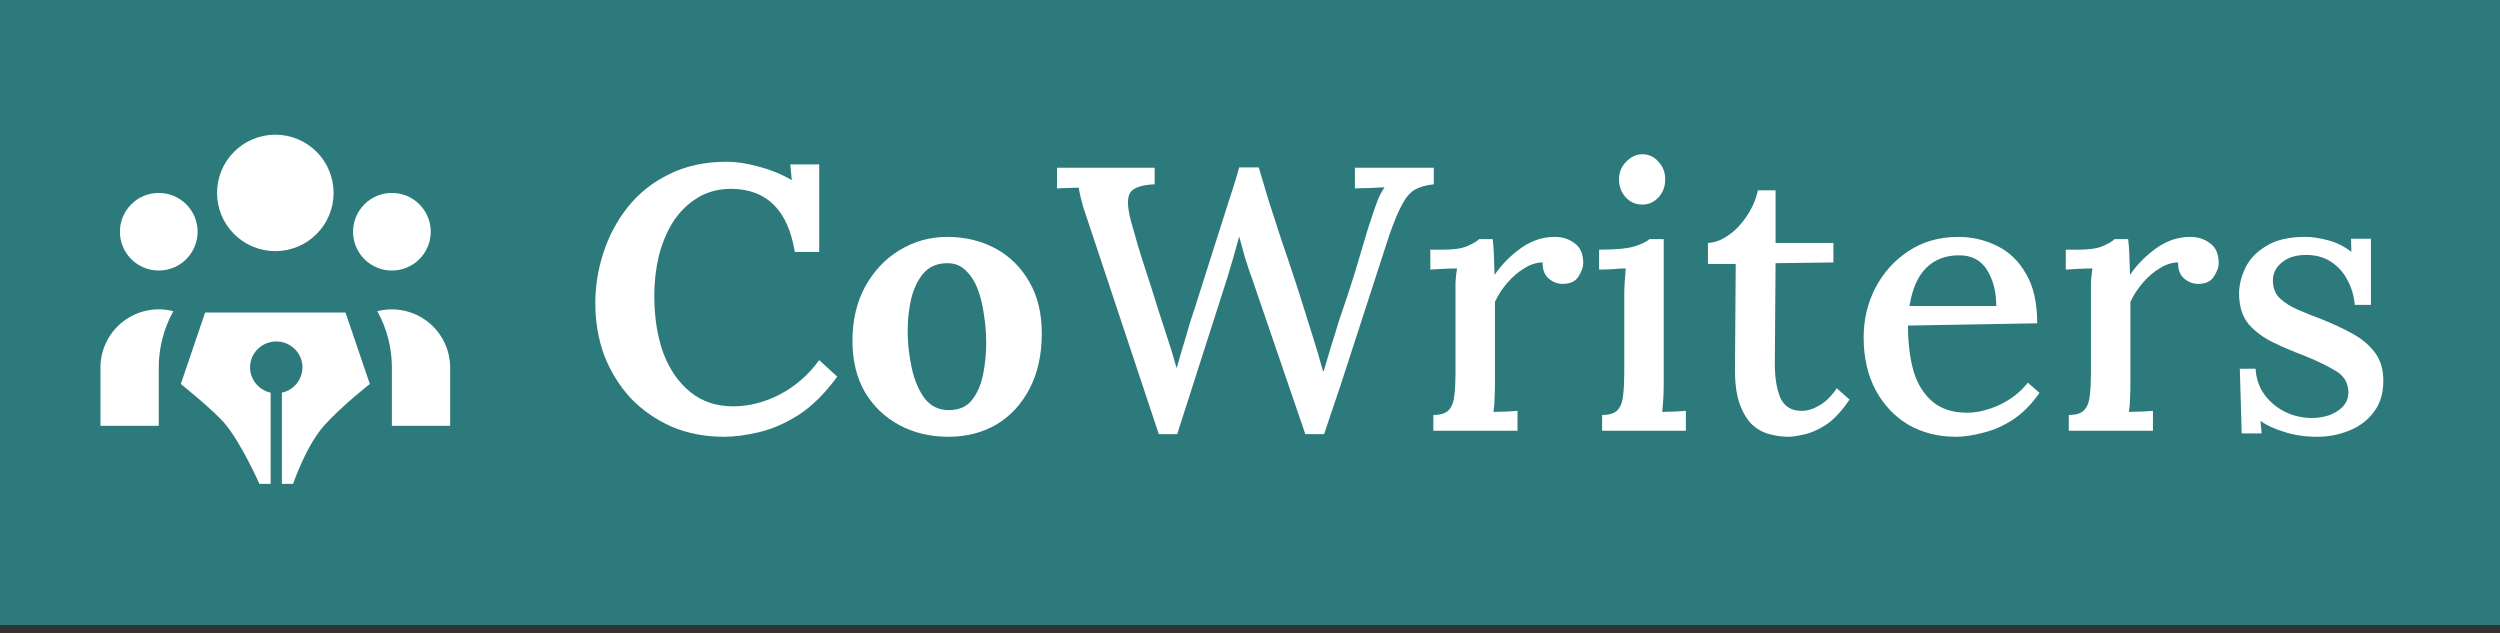 <svg width="150" height="38" viewBox="0 0 150 38" fill="none" xmlns="http://www.w3.org/2000/svg">
<rect x="0" y="0" width="150" height="38" fill="#333333" stroke="none"/>
<rect width="150" height="37.5" fill="#2C7A7B"/>
<path d="M20.016 11.575C20.016 12.501 19.648 13.39 18.992 14.045C18.336 14.7 17.447 15.068 16.519 15.068C15.592 15.068 14.702 14.7 14.047 14.045C13.391 13.39 13.022 12.501 13.022 11.575C13.022 10.648 13.391 9.76 14.047 9.105C14.702 8.449 15.592 8.081 16.519 8.081C17.447 8.081 18.336 8.449 18.992 9.105C19.648 9.76 20.016 10.648 20.016 11.575ZM25.845 13.904C25.845 14.521 25.599 15.114 25.162 15.551C24.725 15.988 24.132 16.233 23.513 16.233C22.895 16.233 22.302 15.988 21.865 15.551C21.428 15.114 21.182 14.521 21.182 13.904C21.182 13.286 21.428 12.694 21.865 12.257C22.302 11.82 22.895 11.575 23.513 11.575C24.132 11.575 24.725 11.82 25.162 12.257C25.599 12.694 25.845 13.286 25.845 13.904ZM11.857 13.904C11.857 14.521 11.611 15.114 11.174 15.551C10.737 15.988 10.144 16.233 9.525 16.233C8.907 16.233 8.314 15.988 7.877 15.551C7.44 15.114 7.194 14.521 7.194 13.904C7.194 13.286 7.44 12.694 7.877 12.257C8.314 11.82 8.907 11.575 9.525 11.575C10.144 11.575 10.737 11.82 11.174 12.257C11.611 12.694 11.857 13.286 11.857 13.904ZM23.513 25.549V22.055C23.515 20.871 23.214 19.707 22.639 18.671C23.156 18.539 23.696 18.527 24.218 18.635C24.741 18.743 25.231 18.969 25.653 19.295C26.075 19.622 26.416 20.04 26.651 20.518C26.887 20.997 27.009 21.523 27.01 22.055V25.549H23.513ZM10.4 18.671C9.825 19.707 9.524 20.872 9.525 22.055V25.549H6.028V22.055C6.028 21.522 6.15 20.996 6.385 20.517C6.62 20.038 6.961 19.619 7.383 19.293C7.805 18.966 8.296 18.74 8.819 18.632C9.342 18.525 9.883 18.538 10.4 18.671Z" fill="white"/>
<path fill-rule="evenodd" clip-rule="evenodd" d="M16.239 23.559C15.86 23.477 15.525 23.259 15.299 22.948C15.073 22.637 14.971 22.255 15.013 21.874C15.054 21.493 15.237 21.141 15.526 20.885C15.814 20.629 16.188 20.487 16.576 20.487C16.963 20.487 17.337 20.629 17.626 20.885C17.914 21.141 18.097 21.493 18.139 21.874C18.18 22.255 18.078 22.637 17.852 22.948C17.626 23.259 17.291 23.477 16.913 23.559V29.032H16.239V23.559ZM19.495 25.481C18.372 26.702 17.586 29.032 17.586 29.032H15.565C15.565 29.032 14.532 26.702 13.544 25.481C12.885 24.667 10.849 23.04 10.849 23.04L12.308 18.751H20.73L22.19 23.04C22.19 23.04 20.618 24.261 19.495 25.481V25.481Z" fill="white"/>
<path d="M47.687 15.116C47.282 12.621 46.019 11.358 43.9 11.329C43.119 11.329 42.435 11.509 41.849 11.87C41.263 12.23 40.775 12.711 40.384 13.312C40.008 13.913 39.723 14.597 39.527 15.363C39.347 16.13 39.257 16.919 39.257 17.73C39.257 19.023 39.437 20.172 39.798 21.179C40.173 22.171 40.715 22.952 41.421 23.523C42.127 24.095 42.984 24.38 43.99 24.38C44.937 24.38 45.877 24.14 46.808 23.659C47.74 23.163 48.521 22.479 49.153 21.607L50.235 22.599C49.498 23.606 48.724 24.372 47.913 24.898C47.101 25.409 46.305 25.755 45.523 25.935C44.757 26.116 44.066 26.206 43.45 26.206C42.292 26.206 41.24 26.003 40.294 25.597C39.347 25.177 38.528 24.605 37.837 23.884C37.16 23.148 36.635 22.299 36.259 21.337C35.898 20.36 35.718 19.308 35.718 18.181C35.718 17.159 35.883 16.145 36.214 15.138C36.544 14.131 37.033 13.222 37.679 12.411C38.34 11.584 39.167 10.93 40.158 10.449C41.15 9.953 42.3 9.705 43.607 9.705C44.193 9.705 44.832 9.803 45.523 9.999C46.23 10.179 46.891 10.449 47.507 10.81L47.417 9.863H49.153V15.116H47.687Z" fill="white"/>
<path d="M56.895 26.206C55.813 26.206 54.836 25.973 53.965 25.507C53.093 25.041 52.402 24.38 51.891 23.523C51.395 22.652 51.147 21.63 51.147 20.458C51.147 19.21 51.402 18.121 51.913 17.189C52.439 16.242 53.131 15.514 53.987 15.003C54.859 14.477 55.806 14.214 56.827 14.214C57.909 14.214 58.879 14.447 59.735 14.913C60.592 15.378 61.268 16.047 61.764 16.919C62.26 17.775 62.508 18.805 62.508 20.007C62.508 21.269 62.267 22.366 61.787 23.298C61.306 24.23 60.645 24.951 59.803 25.462C58.961 25.958 57.992 26.206 56.895 26.206ZM56.985 24.605C57.586 24.59 58.037 24.38 58.338 23.974C58.653 23.569 58.871 23.058 58.991 22.442C59.112 21.825 59.172 21.202 59.172 20.57C59.172 20.015 59.127 19.451 59.036 18.88C58.961 18.309 58.834 17.79 58.653 17.325C58.473 16.859 58.225 16.483 57.909 16.197C57.609 15.912 57.233 15.777 56.782 15.792C56.196 15.807 55.73 16.017 55.385 16.423C55.054 16.829 54.814 17.34 54.663 17.956C54.528 18.557 54.461 19.188 54.461 19.849C54.461 20.616 54.543 21.367 54.709 22.103C54.874 22.84 55.137 23.448 55.498 23.929C55.873 24.395 56.369 24.62 56.985 24.605Z" fill="white"/>
<path d="M69.528 26.048L65.515 13.988C65.29 13.327 65.109 12.786 64.974 12.365C64.854 11.93 64.771 11.561 64.726 11.261C64.486 11.261 64.26 11.268 64.05 11.283C63.84 11.283 63.629 11.291 63.419 11.306V10.066H69.28V11.058C68.513 11.088 68.025 11.253 67.814 11.554C67.619 11.854 67.634 12.425 67.859 13.267C68.115 14.214 68.378 15.1 68.648 15.927C68.919 16.738 69.189 17.587 69.46 18.474C69.655 19.09 69.843 19.669 70.023 20.21C70.204 20.736 70.392 21.352 70.587 22.058H70.609C70.7 21.743 70.812 21.352 70.948 20.886C71.098 20.405 71.233 19.947 71.353 19.511C71.489 19.075 71.594 18.752 71.669 18.542C72.03 17.4 72.383 16.288 72.728 15.206C73.074 14.109 73.39 13.117 73.675 12.23C73.976 11.329 74.201 10.6 74.351 10.044H75.524C75.689 10.6 75.884 11.253 76.11 12.005C76.35 12.741 76.598 13.508 76.853 14.304C77.124 15.085 77.379 15.844 77.62 16.581C77.86 17.302 78.063 17.933 78.229 18.474C78.424 19.09 78.619 19.714 78.815 20.345C79.01 20.961 79.198 21.6 79.378 22.261H79.423C79.558 21.795 79.701 21.314 79.852 20.819C80.017 20.308 80.175 19.797 80.325 19.286C80.731 18.113 81.046 17.159 81.272 16.423C81.497 15.671 81.685 15.04 81.835 14.529C81.986 14.003 82.143 13.5 82.309 13.019C82.399 12.734 82.504 12.433 82.624 12.117C82.744 11.787 82.895 11.494 83.075 11.238C82.79 11.253 82.481 11.268 82.151 11.283C81.835 11.283 81.55 11.291 81.294 11.306V10.066H86.028V11.058C85.577 11.103 85.201 11.208 84.901 11.373C84.615 11.539 84.36 11.832 84.135 12.253C83.909 12.658 83.654 13.267 83.368 14.079C82.707 16.107 82.053 18.121 81.407 20.12C80.776 22.103 80.122 24.079 79.446 26.048H78.319L75.163 16.829C74.998 16.378 74.847 15.934 74.712 15.499C74.592 15.063 74.472 14.627 74.351 14.191C74.126 15.033 73.886 15.867 73.63 16.693L70.632 26.048H69.528Z" fill="white"/>
<path d="M86 24.898C86.451 24.898 86.767 24.793 86.947 24.583C87.127 24.372 87.233 24.079 87.263 23.704C87.308 23.328 87.33 22.892 87.33 22.396V17.708C87.33 17.467 87.33 17.212 87.33 16.941C87.345 16.671 87.375 16.393 87.42 16.107C87.165 16.107 86.894 16.115 86.609 16.13C86.323 16.145 86.06 16.16 85.82 16.175V14.98H86.586C87.218 14.98 87.691 14.913 88.007 14.777C88.337 14.642 88.585 14.499 88.75 14.349H89.562C89.592 14.559 89.615 14.852 89.629 15.228C89.644 15.604 89.66 16.025 89.675 16.491C90.095 15.874 90.621 15.341 91.252 14.89C91.884 14.439 92.56 14.214 93.281 14.214C93.747 14.214 94.145 14.341 94.476 14.597C94.822 14.837 94.994 15.236 94.994 15.792C94.994 16.032 94.897 16.303 94.701 16.603C94.506 16.904 94.175 17.047 93.71 17.032C93.394 17.017 93.116 16.896 92.876 16.671C92.65 16.445 92.545 16.137 92.56 15.747C92.199 15.747 91.839 15.859 91.478 16.085C91.117 16.295 90.779 16.581 90.464 16.941C90.148 17.302 89.892 17.693 89.697 18.113V23.05C89.697 23.321 89.69 23.599 89.675 23.884C89.675 24.155 89.652 24.433 89.607 24.718C89.847 24.703 90.095 24.696 90.351 24.696C90.606 24.681 90.839 24.666 91.05 24.651V25.845H86V24.898Z" fill="white"/>
<path d="M96.126 24.898C96.577 24.898 96.893 24.793 97.073 24.583C97.254 24.372 97.359 24.079 97.389 23.704C97.434 23.328 97.456 22.892 97.456 22.396V17.73C97.456 17.475 97.464 17.219 97.479 16.964C97.494 16.708 97.516 16.423 97.546 16.107C97.291 16.107 97.021 16.122 96.735 16.152C96.45 16.167 96.186 16.175 95.946 16.175V14.98C96.953 14.98 97.667 14.913 98.088 14.777C98.508 14.642 98.801 14.499 98.967 14.349H99.823V23.05C99.823 23.321 99.816 23.599 99.801 23.884C99.786 24.155 99.763 24.433 99.733 24.718C99.959 24.703 100.199 24.696 100.454 24.696C100.71 24.681 100.943 24.666 101.153 24.651V25.845H96.126V24.898ZM98.538 12.275C98.148 12.275 97.817 12.132 97.546 11.847C97.276 11.546 97.141 11.186 97.141 10.765C97.141 10.344 97.284 9.991 97.569 9.705C97.855 9.405 98.178 9.255 98.538 9.255C98.929 9.255 99.252 9.405 99.508 9.705C99.778 9.991 99.913 10.344 99.913 10.765C99.913 11.186 99.778 11.546 99.508 11.847C99.237 12.132 98.914 12.275 98.538 12.275Z" fill="white"/>
<path d="M107.3 26.206C106.924 26.206 106.549 26.153 106.173 26.048C105.797 25.958 105.452 25.77 105.136 25.485C104.82 25.184 104.565 24.756 104.37 24.2C104.174 23.644 104.084 22.907 104.099 21.991L104.144 15.837H102.476V14.575C102.882 14.559 103.288 14.409 103.693 14.124C104.114 13.838 104.482 13.455 104.798 12.974C105.129 12.493 105.354 11.975 105.474 11.419H106.534V14.575H110.005V15.747L106.534 15.792L106.489 21.81C106.489 22.667 106.601 23.358 106.827 23.884C107.067 24.395 107.488 24.651 108.089 24.651C108.435 24.651 108.788 24.545 109.148 24.335C109.524 24.125 109.877 23.779 110.208 23.298L110.974 23.974C110.493 24.681 110.013 25.192 109.532 25.507C109.051 25.808 108.615 25.995 108.224 26.071C107.833 26.161 107.525 26.206 107.3 26.206Z" fill="white"/>
<path d="M117.342 26.206C116.29 26.206 115.343 25.965 114.502 25.485C113.675 24.989 113.021 24.297 112.541 23.411C112.06 22.509 111.819 21.45 111.819 20.232C111.819 19.18 112.052 18.196 112.518 17.279C112.999 16.363 113.66 15.626 114.502 15.07C115.358 14.499 116.358 14.214 117.5 14.214C118.326 14.214 119.1 14.394 119.822 14.755C120.543 15.1 121.121 15.656 121.557 16.423C122.008 17.174 122.233 18.166 122.233 19.398L114.479 19.534C114.479 20.57 114.592 21.487 114.817 22.284C115.058 23.065 115.441 23.674 115.967 24.11C116.493 24.545 117.177 24.763 118.018 24.763C118.634 24.763 119.288 24.605 119.979 24.29C120.671 23.959 121.234 23.516 121.67 22.96L122.369 23.569C121.903 24.245 121.377 24.778 120.791 25.169C120.22 25.545 119.626 25.808 119.01 25.958C118.409 26.123 117.853 26.206 117.342 26.206ZM114.569 18.361H119.776C119.776 17.52 119.596 16.806 119.235 16.22C118.875 15.619 118.311 15.318 117.545 15.318C116.733 15.318 116.072 15.574 115.561 16.085C115.065 16.581 114.735 17.34 114.569 18.361Z" fill="white"/>
<path d="M124.127 24.898C124.578 24.898 124.894 24.793 125.074 24.583C125.254 24.372 125.36 24.079 125.39 23.704C125.435 23.328 125.457 22.892 125.457 22.396V17.708C125.457 17.467 125.457 17.212 125.457 16.941C125.472 16.671 125.502 16.393 125.547 16.107C125.292 16.107 125.021 16.115 124.736 16.13C124.45 16.145 124.187 16.16 123.947 16.175V14.98H124.713C125.345 14.98 125.818 14.913 126.134 14.777C126.464 14.642 126.712 14.499 126.877 14.349H127.689C127.719 14.559 127.741 14.852 127.757 15.228C127.772 15.604 127.787 16.025 127.802 16.491C128.222 15.874 128.748 15.341 129.38 14.89C130.011 14.439 130.687 14.214 131.408 14.214C131.874 14.214 132.272 14.341 132.603 14.597C132.949 14.837 133.121 15.236 133.121 15.792C133.121 16.032 133.024 16.303 132.828 16.603C132.633 16.904 132.302 17.047 131.837 17.032C131.521 17.017 131.243 16.896 131.003 16.671C130.777 16.445 130.672 16.137 130.687 15.747C130.326 15.747 129.966 15.859 129.605 16.085C129.244 16.295 128.906 16.581 128.591 16.941C128.275 17.302 128.02 17.693 127.824 18.113V23.05C127.824 23.321 127.817 23.599 127.802 23.884C127.802 24.155 127.779 24.433 127.734 24.718C127.974 24.703 128.222 24.696 128.478 24.696C128.733 24.681 128.966 24.666 129.177 24.651V25.845H124.127V24.898Z" fill="white"/>
<path d="M139.033 26.206C138.311 26.206 137.65 26.108 137.049 25.913C136.463 25.733 135.99 25.515 135.629 25.259L135.697 26.003H134.502L134.389 22.126H135.336C135.366 22.697 135.539 23.208 135.854 23.659C136.17 24.095 136.576 24.44 137.072 24.696C137.583 24.951 138.131 25.079 138.717 25.079C139.063 25.079 139.401 25.026 139.732 24.921C140.062 24.801 140.34 24.628 140.566 24.403C140.791 24.162 140.904 23.869 140.904 23.523C140.889 22.952 140.626 22.524 140.115 22.239C139.619 21.938 138.995 21.637 138.244 21.337C137.643 21.111 137.042 20.856 136.44 20.57C135.839 20.285 135.336 19.917 134.93 19.466C134.539 19 134.344 18.377 134.344 17.595C134.344 17.129 134.464 16.633 134.705 16.107C134.945 15.581 135.358 15.138 135.945 14.777C136.531 14.402 137.32 14.214 138.311 14.214C138.717 14.214 139.176 14.281 139.686 14.417C140.197 14.552 140.663 14.785 141.084 15.116L141.062 14.326H142.256V18.294H141.287C141.242 17.768 141.099 17.279 140.859 16.829C140.633 16.378 140.31 16.01 139.889 15.724C139.469 15.438 138.958 15.296 138.357 15.296C137.755 15.296 137.275 15.446 136.914 15.747C136.553 16.032 136.373 16.393 136.373 16.829C136.373 17.264 136.508 17.618 136.779 17.888C137.064 18.159 137.432 18.392 137.883 18.587C138.334 18.782 138.822 18.978 139.348 19.173C139.98 19.428 140.573 19.706 141.129 20.007C141.685 20.308 142.136 20.683 142.482 21.134C142.827 21.585 143 22.156 143 22.847C143 23.614 142.805 24.245 142.414 24.741C142.038 25.237 141.542 25.605 140.926 25.845C140.325 26.086 139.694 26.206 139.033 26.206Z" fill="white"/>
</svg>
